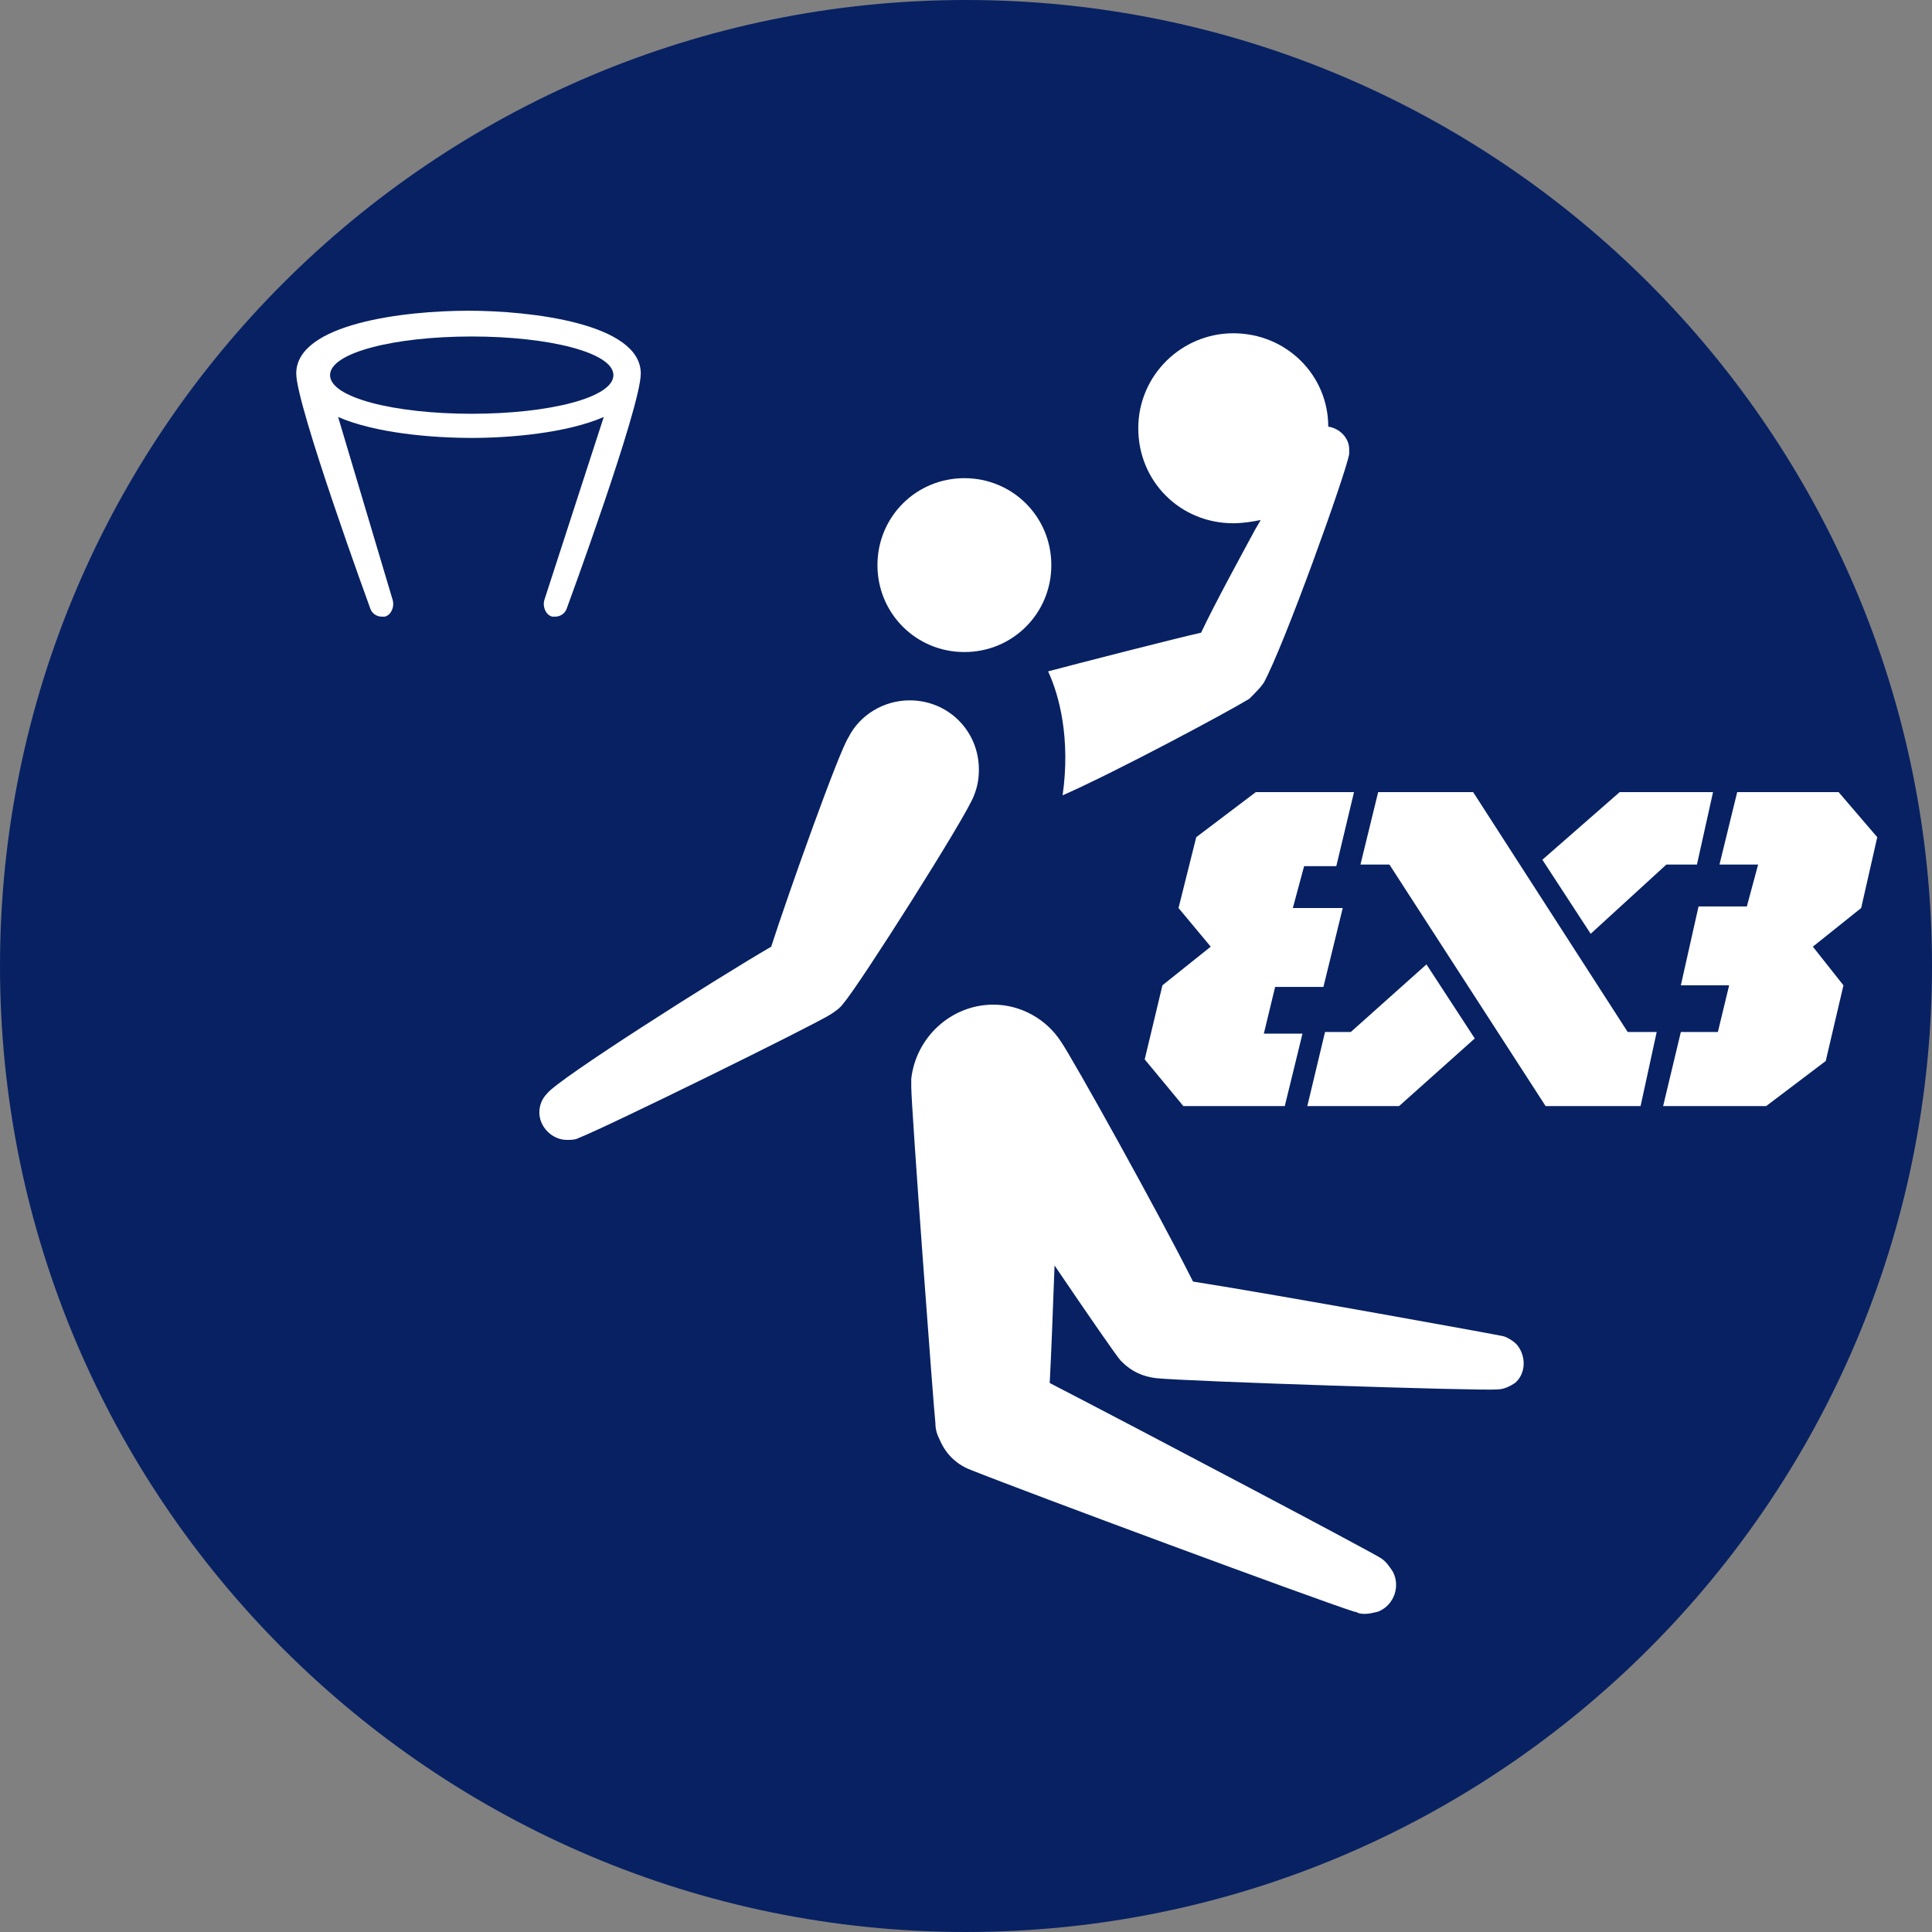 <?xml version="1.0" encoding="utf-8"?>
<!-- Generator: Adobe Illustrator 24.2.0, SVG Export Plug-In . SVG Version: 6.00 Build 0)  -->
<svg version="1.1" id="Layer_1" xmlns="http://www.w3.org/2000/svg" xmlns:xlink="http://www.w3.org/1999/xlink" x="0px" y="0px"
	 width="480px" height="480px" viewBox="0 0 480 480" style="enable-background:new 0 0 480 480;" xml:space="preserve">
<rect x="0" y="0" width="480" height="480" fill="#808080" stroke="none"/>
<style type="text/css">
	.st0{fill:#072163;}
	.st1{fill:#FFFFFF;}
</style>
<path class="st0" d="M480,240c0,132.4-107.6,240-240,240S0,372.4,0,240S107.6,0,240,0S480,107.6,480,240"/>
<path class="st1" d="M263.6,258.8c-3.6-5.6-10-9.2-16.8-9.2c-10.4,0-19.2,8-20.4,18.4c0,0.8,0,1.2,0,2c0,5.2,5.6,80.4,6,83.6
	c0,1.6,0.4,2.8,1.2,4.4c1.6,3.6,4.4,6,7.6,7.2c14,5.6,85.2,32,95.2,35.2c0.4,0,1.2,0.4,1.2,0.4c1.6,0.4,3.2,0,4.8-0.4
	c4-1.6,5.6-6.4,3.6-10c-0.8-1.2-1.6-2.4-2.8-3.2c-1.6-1.2-59.2-31.6-82.4-43.6c0.4-7.6,0.8-18.4,1.2-29.2
	c8.4,12.4,15.6,22.8,16.4,23.6l0.4,0.4c2.4,2.4,5.2,3.6,8.4,4c7.6,0.8,81.2,3.2,84.8,2.8c1.6,0,3.2-0.8,4.4-1.6
	c2.8-2.4,2.8-6.8,0.4-9.6c-0.8-0.8-2-1.6-3.2-2c-1.6-0.4-56.8-10.4-77.2-13.6C288,301.6,266.4,262.8,263.6,258.8"/>
<path class="st1" d="M314,169.6c5.2-9.6,20.4-52,21.2-56.8c0-0.4,0-0.8,0-1.2c0-2.8-2.4-5.2-5.2-5.6c0-12.8-10.4-23.2-23.6-23.2
	c-12.8,0-23.6,10.4-23.6,23.6s10.4,23.6,23.6,23.6c2.4,0,4.8-0.4,6.8-0.8c-0.4,0.8-1.2,2-1.6,2.8c-2.8,5.2-9.6,17.6-13.2,25.2
	c-5.6,1.2-32,8-38,9.6c2.8,6,5.6,16.8,3.6,30.8c13.6-6,41.2-20.8,46.4-24C312,172,313.2,170.8,314,169.6"/>
<path class="st1" d="M239.6,162c12,0,21.6-9.6,21.6-21.6s-9.6-21.6-21.6-21.6s-21.6,9.6-21.6,21.6S227.6,162,239.6,162"/>
<path class="st1" d="M143.6,282.8c7.2-2.8,58.4-28,62.8-30.8c1.2-0.8,2.4-1.6,3.2-2.8c3.6-4,30.8-46.8,32.4-51.6
	c0.8-2,1.2-4,1.2-6.4c0-9.6-7.6-17.2-17.2-17.2c-6.4,0-12.4,3.6-15.2,9.2c-2.4,3.6-14.8,38.4-19.2,52c-14.4,8.4-52.8,32.8-55.6,36.4
	c-1.2,1.2-2,2.8-2,4.8c0,3.6,3.2,6.8,6.8,6.8C142,283.2,142.8,283.2,143.6,282.8"/>
<path class="st1" d="M150,103.6l-14.8,45.6c-0.4,1.6,0.4,3.6,2,4c0.4,0,0.8,0,0.8,0c1.2,0,2.4-0.8,2.8-2c0,0,18.4-50,18.4-58.4
	c0-12.4-27.2-15.6-42.8-15.6c-16,0-42.8,3.2-42.8,15.6c0,8,18.4,58.4,18.4,58.4c0.4,1.2,1.6,2,2.8,2c0.4,0,0.8,0,0.8,0
	c1.6-0.4,2.4-2.4,2-4L84,103.6c9.2,4,23.2,5.2,33.2,5.2C126.8,108.8,140.8,107.6,150,103.6 M117.2,102.8c-19.2,0-35.2-4-35.2-9.6
	s16-9.6,35.2-9.6s35.2,4,35.2,9.6S136.4,102.8,117.2,102.8"/>
<polygon class="st1" points="324.8,274.8 347.6,274.8 366.4,258 354.4,239.6 335.6,256.4 329.2,256.4 "/>
<polygon class="st1" points="414,214.8 421.6,214.8 425.6,196.8 402.4,196.8 383.2,213.6 395.2,232 "/>
<polygon class="st1" points="366,196.8 342.4,196.8 338,214.8 345.2,214.8 384,274.8 407.6,274.8 411.6,256.4 404.4,256.4 "/>
<polygon class="st1" points="297.2,208 292.8,225.6 300.8,235.2 288.8,244.8 284.4,263.2 294,274.8 319.2,274.8 323.6,256.8 
	314,256.8 316.8,245.2 328.8,245.2 333.6,225.6 321.2,225.6 324,215.2 332,215.2 336.4,196.8 312,196.8 "/>
<polygon class="st1" points="466.4,208 456.8,196.8 431.6,196.8 427.2,214.8 436.8,214.8 434,225.2 422,225.2 417.6,244.8 
	429.6,244.8 426.8,256.4 417.6,256.4 413.2,274.8 438.8,274.8 453.6,263.6 458,244.8 450.4,235.2 462.4,225.6 "/>
</svg>
